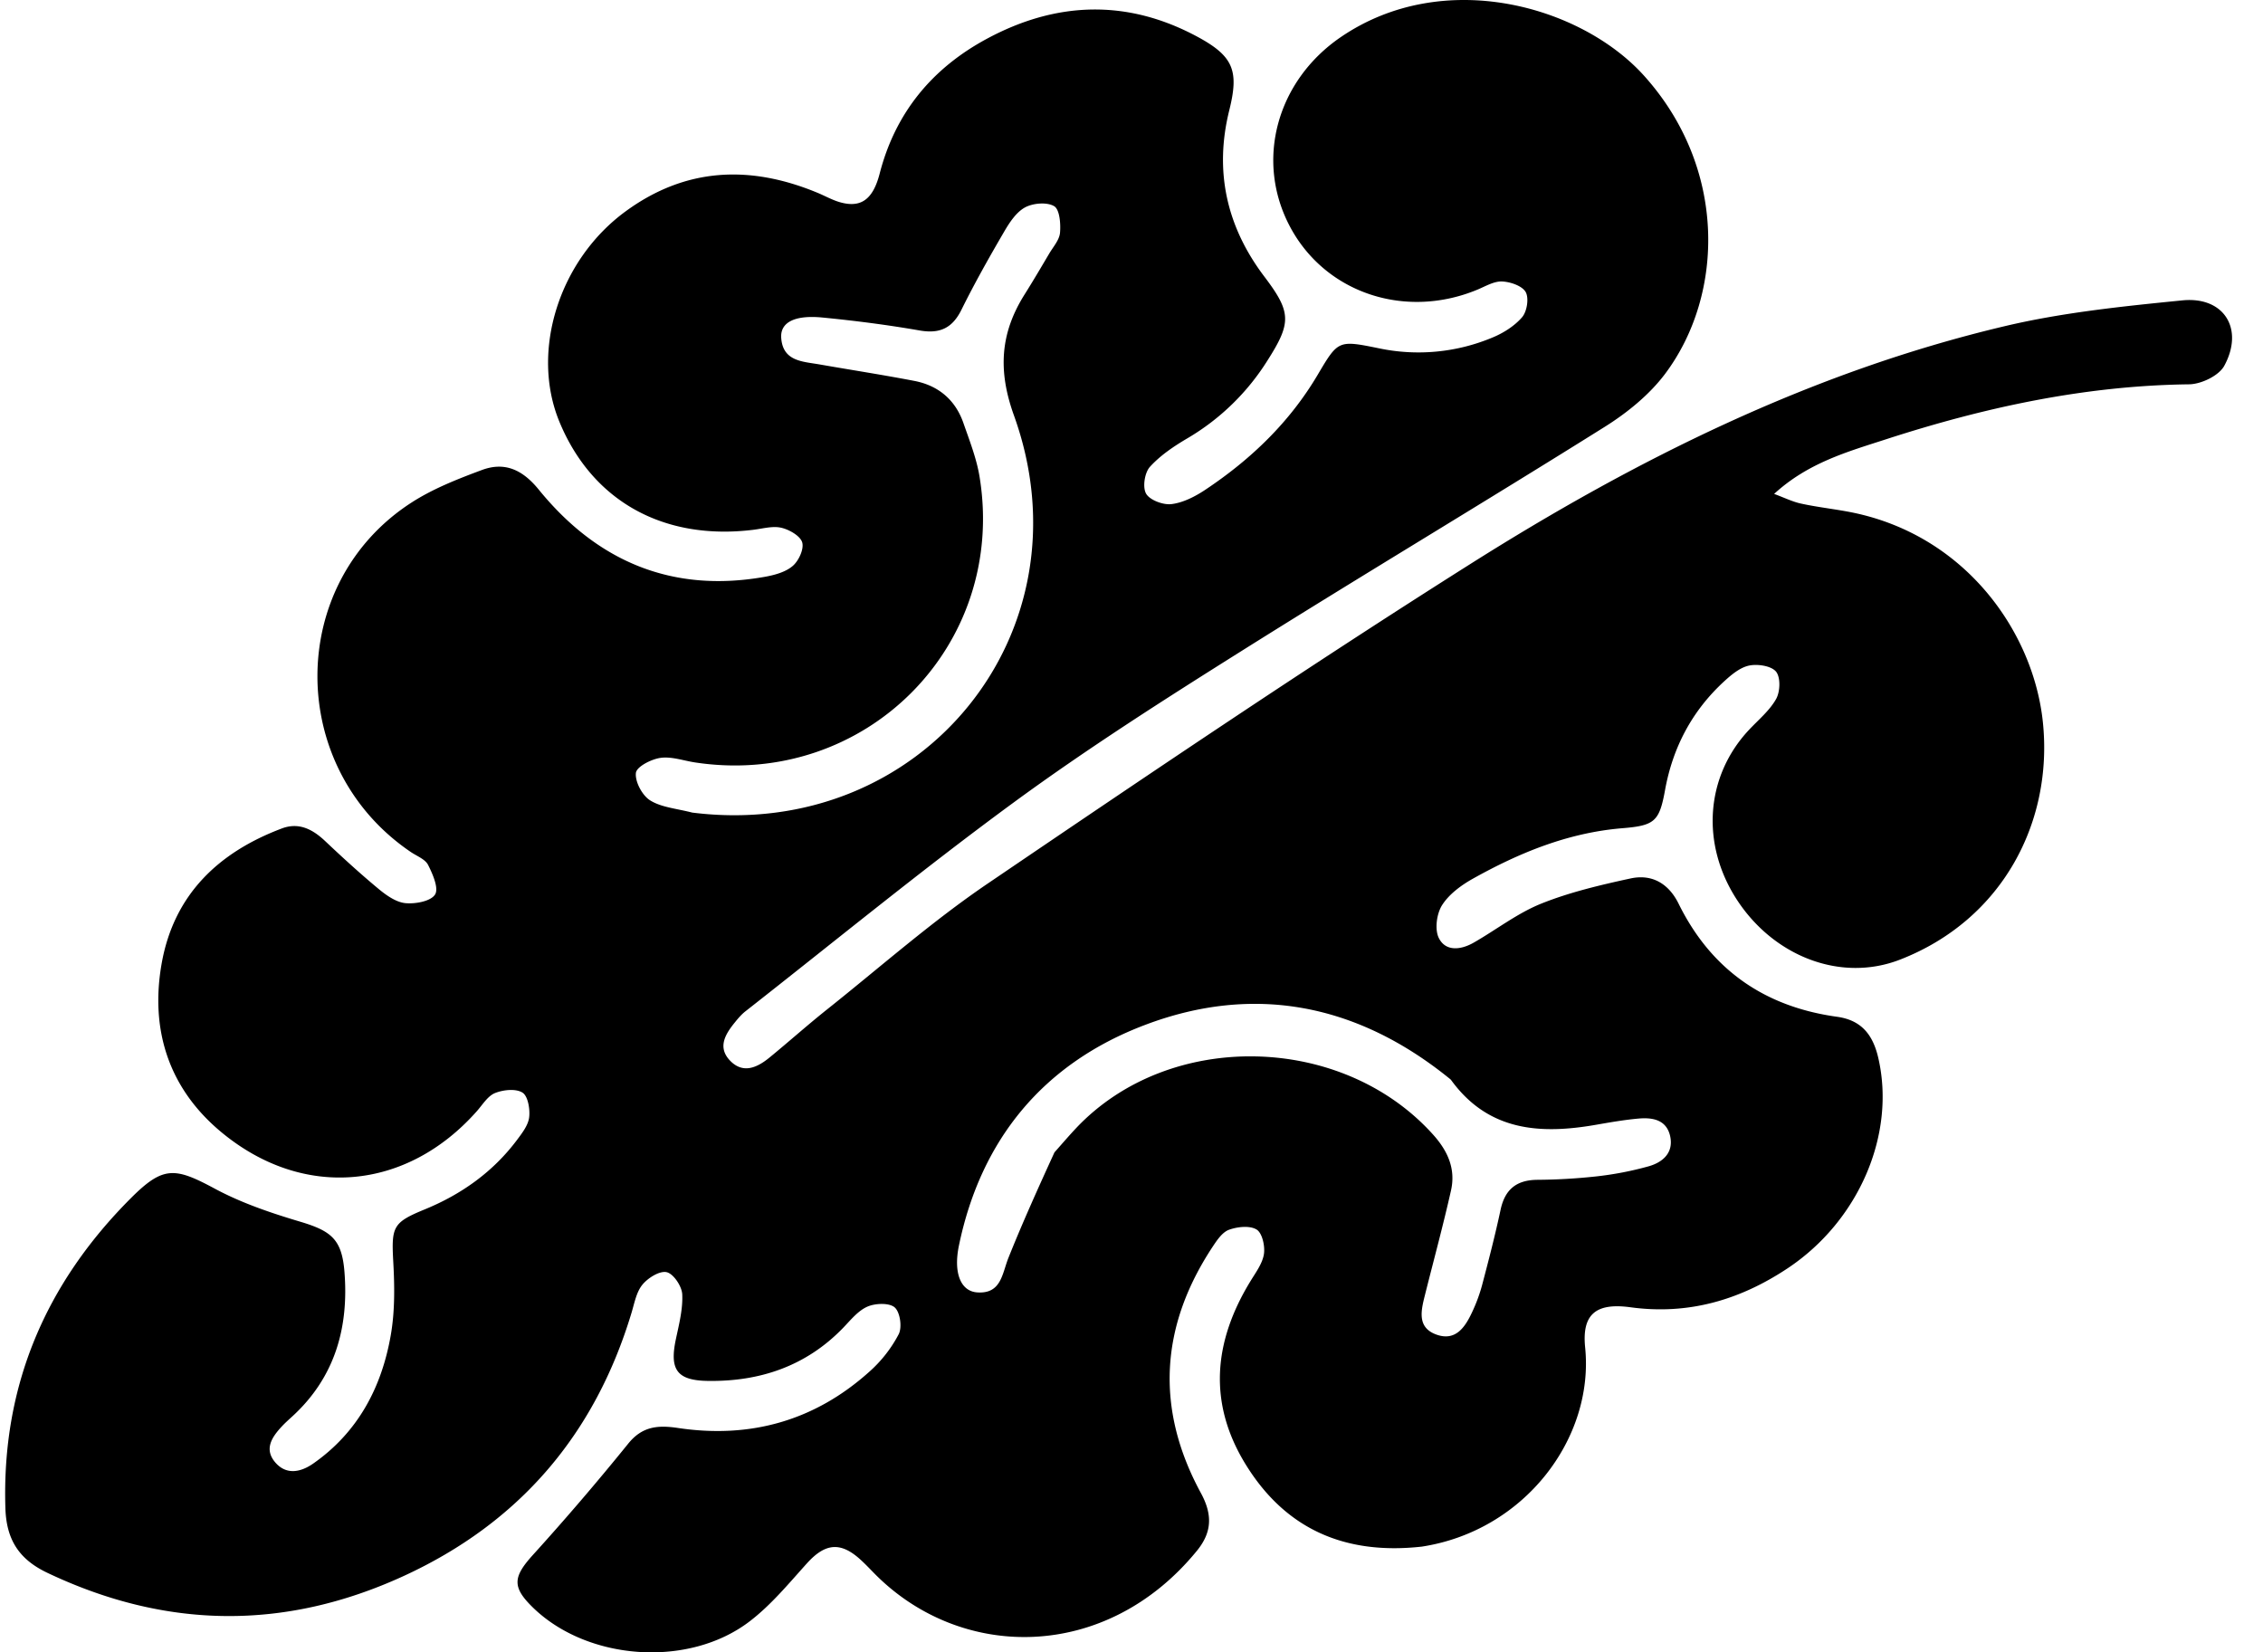 <svg xmlns="http://www.w3.org/2000/svg" width="63" height="46" fill="none" viewBox="0 0 63 46">
  <path fill="currentColor" d="M39.566 43.058c-2.11.23-3.757-.476-4.869-2.26-1.081-1.733-.913-3.455.12-5.14.145-.238.33-.485.37-.748.033-.221-.047-.584-.203-.68-.19-.117-.532-.08-.768.005-.185.066-.333.286-.453.467-1.463 2.21-1.608 4.51-.332 6.861.33.607.309 1.096-.11 1.609-2.534 3.104-6.597 3.085-9.01.6-.113-.116-.225-.233-.345-.343-.561-.517-.991-.471-1.499.09-.509.564-1.001 1.163-1.6 1.62-1.694 1.294-4.484 1.094-6.008-.365-.604-.58-.586-.859-.038-1.47a72.645 72.645 0 0 0 2.663-3.108c.396-.495.837-.525 1.395-.442 2.023.303 3.817-.21 5.332-1.575a3.68 3.68 0 0 0 .808-1.036c.099-.193.04-.61-.11-.745-.15-.133-.54-.119-.76-.023-.262.114-.467.373-.675.589-1.03 1.067-2.32 1.503-3.777 1.479-.86-.014-1.06-.322-.881-1.162.087-.412.197-.835.177-1.249-.01-.222-.242-.57-.431-.615-.193-.047-.52.156-.674.343-.17.204-.224.51-.305.78-1.02 3.392-3.123 5.856-6.353 7.338-3.303 1.514-6.604 1.479-9.913-.093-.8-.38-1.14-.935-1.167-1.8-.107-3.407 1.123-6.262 3.504-8.64.894-.892 1.218-.85 2.333-.25.74.397 1.557.673 2.365.914.875.261 1.167.494 1.238 1.406.121 1.544-.265 2.92-1.437 4.002-.104.096-.21.189-.306.292-.276.297-.507.634-.178 1.01.313.357.716.258 1.049.026 1.244-.868 1.906-2.117 2.16-3.572.117-.666.108-1.366.07-2.046-.053-.976-.015-1.093.875-1.458 1.029-.422 1.907-1.048 2.575-1.941.142-.19.31-.408.334-.629.026-.227-.036-.59-.189-.683-.187-.116-.535-.078-.763.014-.204.083-.346.325-.506.505-1.948 2.2-4.81 2.476-7.09.602-1.486-1.221-2.016-2.87-1.68-4.735.344-1.898 1.576-3.073 3.34-3.738.473-.179.858.02 1.209.352.486.459.98.911 1.494 1.337.214.177.484.366.742.39.279.026.704-.053.822-.24.109-.17-.063-.568-.194-.825-.081-.16-.313-.245-.481-.359-3.467-2.35-3.47-7.474.018-9.727.599-.387 1.286-.656 1.96-.907.637-.237 1.133-.009 1.583.544 1.628 2.002 3.716 2.888 6.296 2.429.272-.049.576-.131.775-.302.167-.142.318-.469.265-.655-.052-.18-.357-.356-.58-.408-.242-.057-.519.024-.78.056-2.502.308-4.49-.8-5.401-3.011-.808-1.96-.01-4.502 1.85-5.858 1.671-1.22 3.465-1.292 5.346-.509.205.086.403.198.616.259.572.162.915-.061 1.105-.797.44-1.706 1.472-2.943 2.997-3.76 1.928-1.035 3.904-1.105 5.867-.04.996.54 1.138.952.87 2.032-.422 1.693-.081 3.24.975 4.635.75.99.759 1.279.094 2.325a6.538 6.538 0 0 1-2.227 2.172c-.38.223-.76.478-1.051.798-.149.164-.211.57-.107.749.104.18.476.318.706.29.325-.04.656-.21.935-.395 1.274-.847 2.357-1.886 3.14-3.213.565-.955.57-.96 1.698-.73a5.334 5.334 0 0 0 3.155-.296c.309-.126.621-.323.834-.57.135-.16.194-.528.099-.699-.096-.172-.423-.284-.654-.295-.225-.01-.46.131-.682.224-2.003.837-4.218.108-5.209-1.719-1.006-1.856-.389-4.09 1.4-5.31 2.866-1.954 6.681-.866 8.43 1.066 2.32 2.566 2.252 6.09.604 8.3-.441.59-1.062 1.094-1.695 1.49-3.364 2.108-6.776 4.143-10.137 6.256-2.134 1.341-4.265 2.699-6.296 4.186-2.549 1.868-4.995 3.875-7.483 5.825-.11.086-.203.196-.291.305-.269.33-.497.7-.13 1.075.36.367.75.185 1.085-.088.545-.446 1.07-.916 1.622-1.355 1.48-1.178 2.906-2.44 4.469-3.5 4.436-3.013 8.88-6.017 13.414-8.882 4.617-2.918 9.495-5.348 14.865-6.623 1.622-.386 3.305-.558 4.972-.724 1.154-.115 1.723.792 1.164 1.821-.15.276-.64.512-.98.516-2.91.036-5.704.644-8.445 1.533-1.063.345-2.16.649-3.107 1.518.295.109.517.22.752.27.416.091.84.14 1.26.216 3.259.583 5.205 3.32 5.47 5.868.287 2.76-1.107 5.494-3.974 6.61-1.648.642-3.513-.087-4.54-1.66-1.017-1.557-.88-3.448.339-4.742.261-.278.571-.533.751-.857.112-.203.125-.6-.005-.758-.132-.16-.512-.218-.75-.168-.255.054-.497.258-.7.445-.888.819-1.424 1.832-1.64 3.024-.159.875-.291.985-1.19 1.059-1.508.124-2.865.682-4.159 1.405-.327.183-.665.432-.859.739-.15.239-.209.675-.088.915.192.383.618.326.963.13.63-.359 1.215-.818 1.88-1.087.796-.32 1.648-.52 2.49-.703.598-.131 1.064.14 1.342.704.905 1.836 2.392 2.867 4.409 3.146.69.095 1.004.513 1.15 1.15.49 2.132-.545 4.54-2.532 5.857-1.325.878-2.756 1.3-4.37 1.08-.958-.13-1.353.193-1.26 1.116.258 2.531-1.69 5.117-4.563 5.55ZM29.355 32.081c.2-.225.396-.455.603-.675 2.587-2.743 7.408-2.644 9.944.187.412.46.625.957.493 1.547-.22.979-.484 1.948-.728 2.922-.106.423-.22.891.312 1.088.543.201.81-.204 1.006-.627a4.51 4.51 0 0 0 .272-.735c.185-.7.367-1.402.518-2.11.12-.56.435-.824 1.01-.833a16.15 16.15 0 0 0 1.635-.093 9.15 9.15 0 0 0 1.483-.285c.39-.112.699-.38.59-.849-.105-.446-.487-.511-.868-.479-.402.035-.802.106-1.2.175-1.552.27-2.992.177-4.027-1.246a.214.214 0 0 0-.044-.041c-2.562-2.076-5.437-2.649-8.488-1.49-2.805 1.065-4.557 3.169-5.171 6.142-.155.752.046 1.267.508 1.3.67.048.694-.517.87-.96.386-.964.812-1.91 1.282-2.938Zm-10.08-9.459c6.379.797 11.127-5.02 8.952-11.058-.454-1.26-.376-2.297.297-3.367.236-.375.46-.756.685-1.137.112-.19.284-.38.301-.582.022-.25-.01-.647-.163-.738-.201-.12-.589-.086-.811.034-.246.134-.432.42-.582.677-.415.711-.821 1.43-1.186 2.168-.255.517-.603.68-1.172.58-.896-.156-1.8-.272-2.706-.36-.768-.074-1.17.136-1.142.564.045.665.605.66 1.078.744.876.153 1.756.289 2.63.457.667.129 1.139.526 1.364 1.171.172.494.368.991.451 1.503.765 4.71-3.197 8.67-7.93 7.946-.32-.05-.652-.17-.958-.125-.256.037-.66.245-.68.417-.028.243.173.622.391.762.31.197.725.228 1.18.344Z"/>
</svg>
